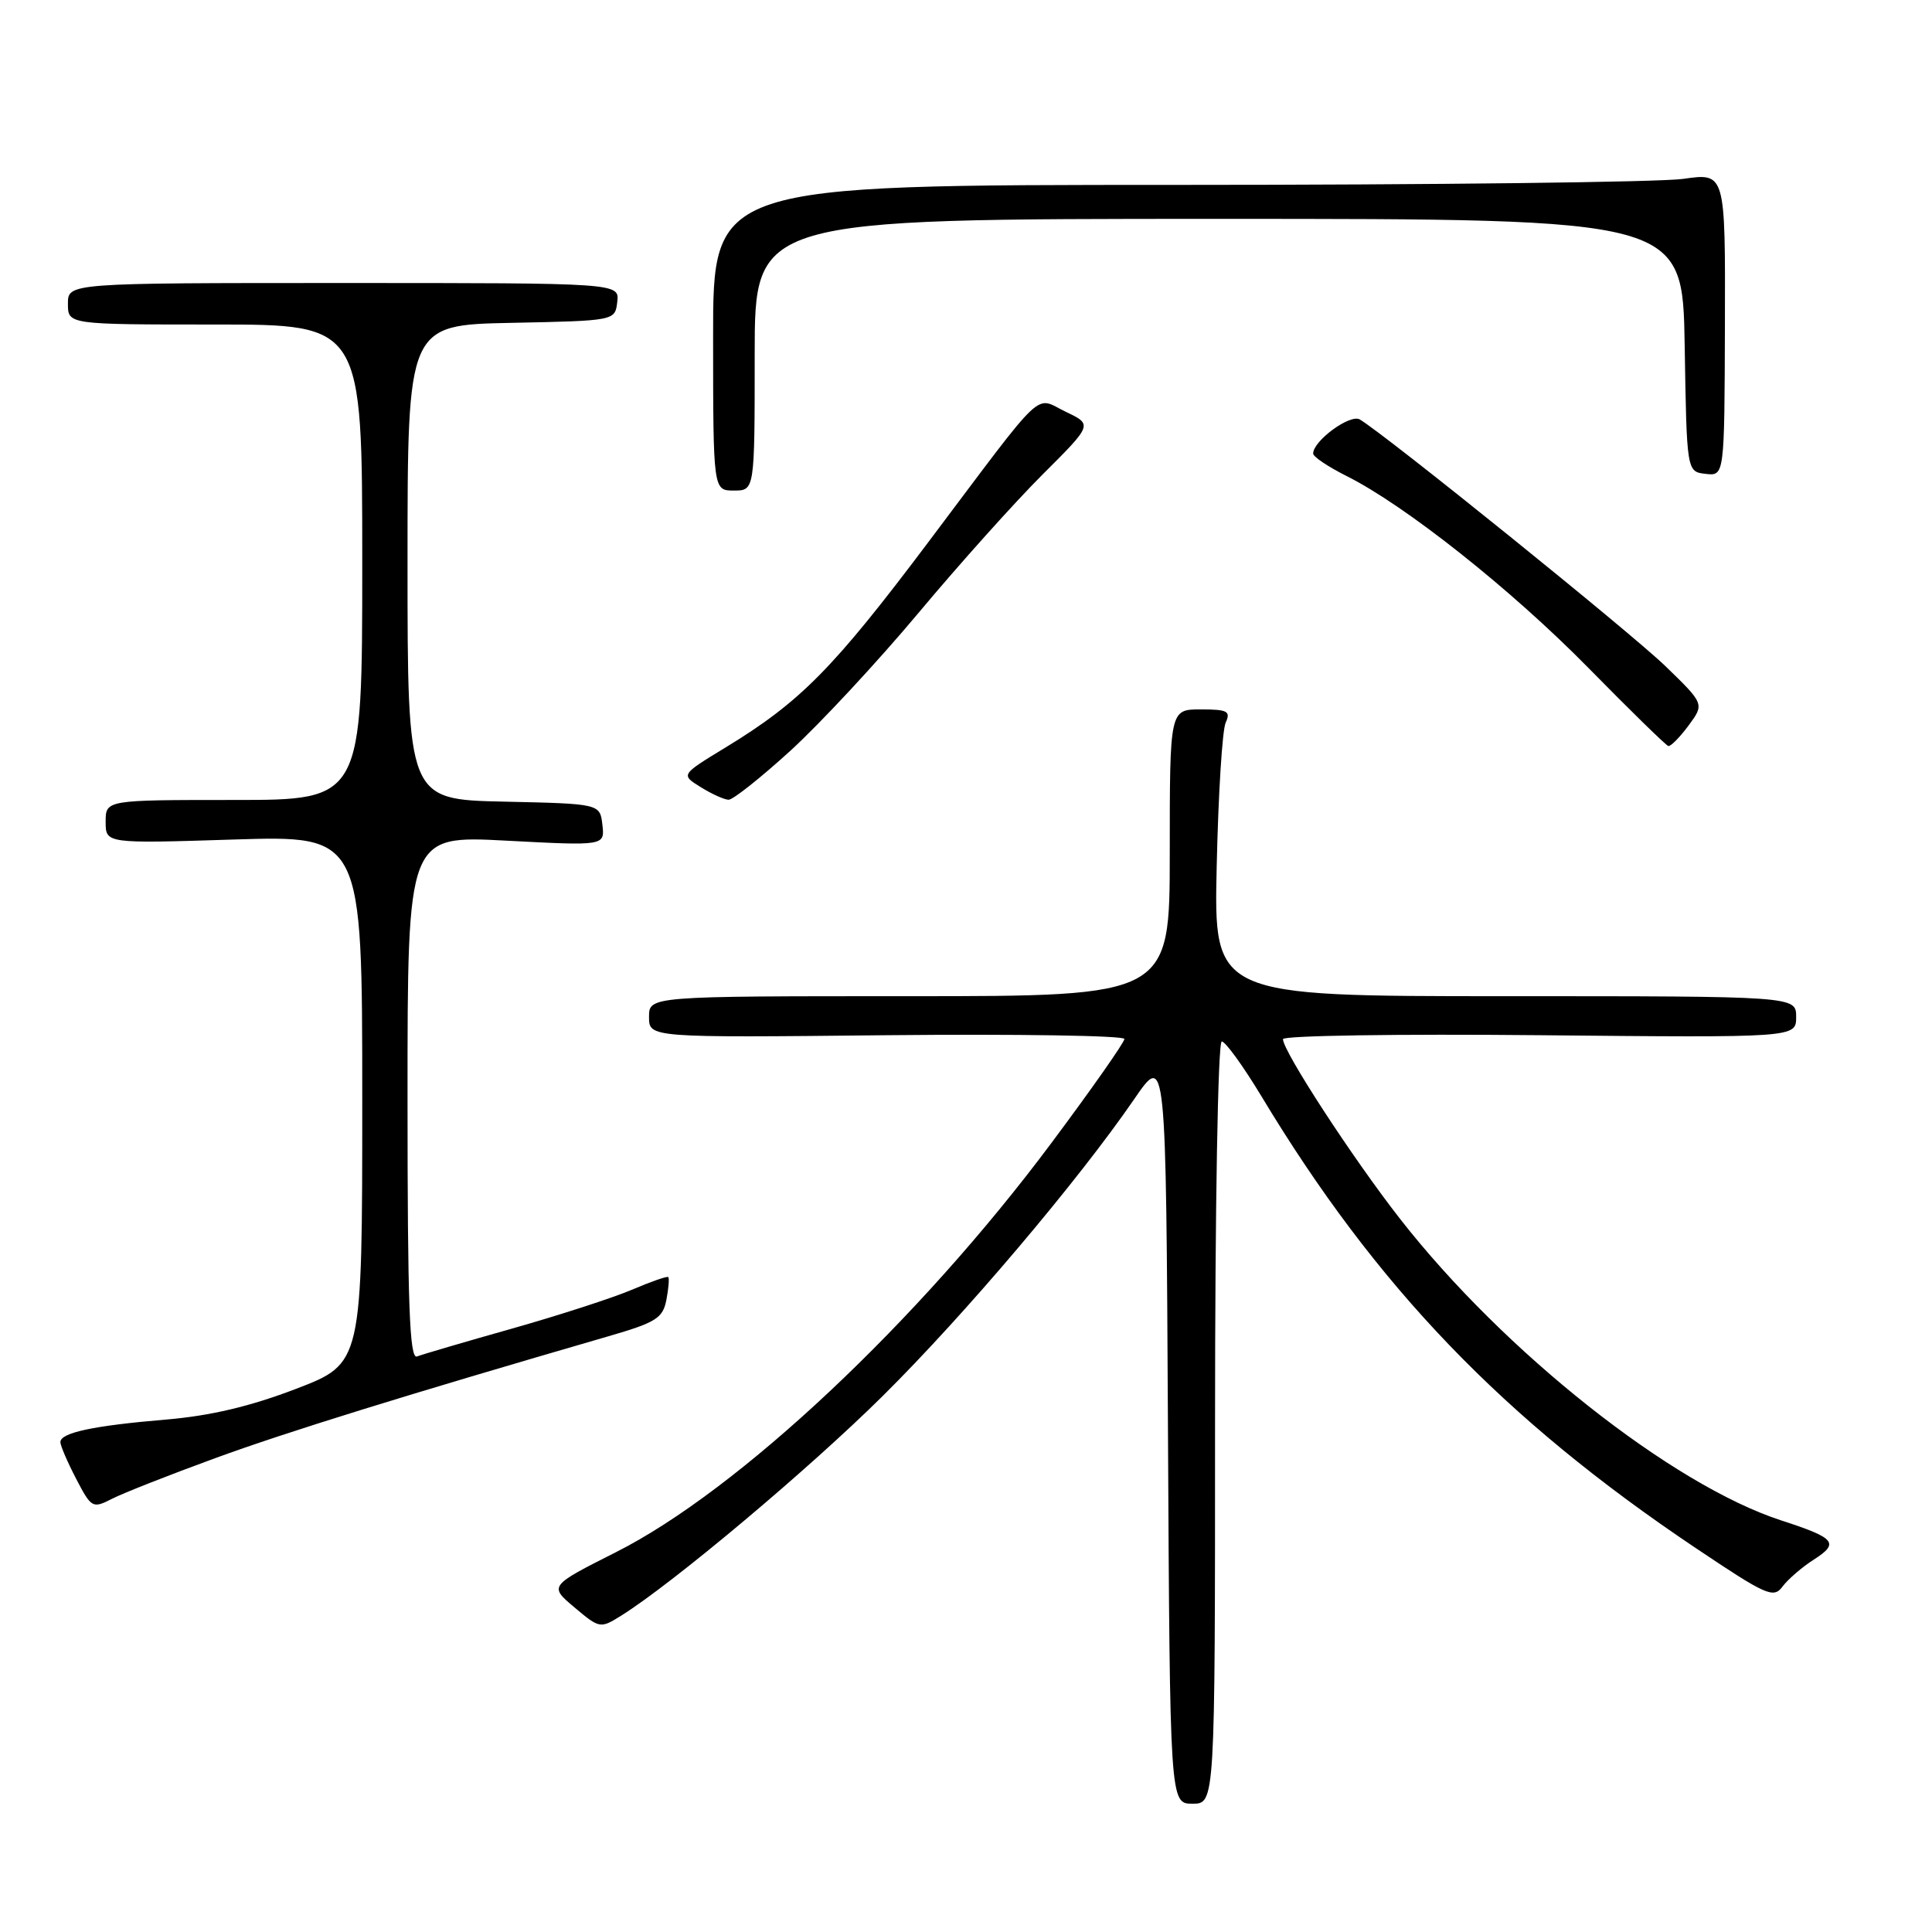 <?xml version="1.0" encoding="UTF-8" standalone="no"?>
<!DOCTYPE svg PUBLIC "-//W3C//DTD SVG 1.1//EN" "http://www.w3.org/Graphics/SVG/1.1/DTD/svg11.dtd" >
<svg xmlns="http://www.w3.org/2000/svg" xmlns:xlink="http://www.w3.org/1999/xlink" version="1.1" viewBox="0 0 256 256">
 <g >
 <path fill="currentColor"
d=" M 161.00 188.50 C 161.00 159.86 161.38 138.00 161.89 138.00 C 162.37 138.00 164.73 141.26 167.14 145.25 C 182.33 170.48 199.17 188.01 224.64 205.09 C 234.09 211.43 235.00 211.84 236.20 210.22 C 236.92 209.26 238.79 207.64 240.36 206.64 C 243.76 204.46 243.21 203.80 236.04 201.47 C 221.57 196.77 199.31 179.17 185.51 161.50 C 179.23 153.46 170.00 139.29 170.00 137.69 C 170.00 137.22 185.30 136.99 204.00 137.17 C 238.00 137.50 238.00 137.50 238.00 134.75 C 238.00 132.00 238.00 132.00 199.42 132.00 C 160.83 132.00 160.83 132.00 161.22 114.75 C 161.43 105.26 161.96 96.71 162.41 95.75 C 163.10 94.24 162.66 94.00 159.11 94.00 C 155.00 94.00 155.00 94.00 155.00 113.00 C 155.00 132.00 155.00 132.00 120.50 132.00 C 86.00 132.00 86.00 132.00 86.00 134.75 C 86.00 137.50 86.00 137.50 117.50 137.17 C 134.82 137.00 149.00 137.22 148.99 137.67 C 148.98 138.13 144.62 144.35 139.28 151.50 C 121.68 175.10 97.86 197.48 81.62 205.67 C 72.75 210.15 72.75 210.15 76.12 212.99 C 79.46 215.80 79.54 215.81 82.33 214.07 C 89.17 209.79 107.21 194.64 116.94 185.00 C 127.83 174.22 142.83 156.50 150.29 145.64 C 154.50 139.50 154.50 139.50 154.76 189.25 C 155.02 239.00 155.02 239.00 158.01 239.00 C 161.00 239.00 161.00 239.00 161.00 188.50 Z  M 28.50 193.22 C 38.05 189.73 53.61 184.90 80.63 177.06 C 86.94 175.23 87.83 174.66 88.30 172.24 C 88.59 170.73 88.70 169.38 88.55 169.22 C 88.40 169.07 86.26 169.82 83.80 170.87 C 81.33 171.93 74.18 174.25 67.90 176.03 C 61.63 177.80 55.94 179.47 55.25 179.74 C 54.26 180.11 54.00 172.85 54.00 145.46 C 54.00 110.70 54.00 110.70 67.07 111.39 C 80.14 112.08 80.14 112.08 79.82 109.29 C 79.50 106.50 79.50 106.50 66.75 106.22 C 54.00 105.94 54.00 105.94 54.00 74.50 C 54.00 43.06 54.00 43.06 67.75 42.78 C 81.50 42.50 81.50 42.50 81.79 40.00 C 82.08 37.50 82.08 37.50 45.54 37.50 C 9.00 37.50 9.00 37.50 9.00 40.25 C 9.00 43.00 9.00 43.00 28.50 43.00 C 48.00 43.00 48.00 43.00 48.00 74.50 C 48.00 106.00 48.00 106.00 31.00 106.00 C 14.00 106.00 14.00 106.00 14.00 108.89 C 14.00 111.78 14.00 111.78 31.00 111.24 C 48.00 110.71 48.00 110.71 48.00 145.68 C 48.00 180.66 48.00 180.66 39.25 184.02 C 33.18 186.35 27.90 187.60 22.00 188.10 C 12.36 188.91 8.00 189.84 8.00 191.09 C 8.00 191.55 8.94 193.74 10.09 195.95 C 12.11 199.83 12.27 199.91 14.84 198.60 C 16.30 197.85 22.45 195.43 28.50 193.22 Z  M 104.74 99.47 C 108.68 95.87 116.31 87.66 121.70 81.22 C 127.09 74.77 134.49 66.52 138.14 62.88 C 144.78 56.26 144.78 56.26 141.23 54.57 C 136.98 52.54 138.85 50.77 123.05 71.78 C 110.37 88.64 106.06 93.01 96.08 99.08 C 90.20 102.66 90.20 102.66 92.85 104.30 C 94.31 105.21 95.97 105.96 96.54 105.97 C 97.11 105.99 100.80 103.06 104.74 99.47 Z  M 223.74 96.14 C 225.85 93.28 225.85 93.28 220.68 88.27 C 216.11 83.84 183.63 57.63 180.18 55.58 C 178.90 54.82 174.00 58.41 174.00 60.10 C 174.00 60.52 175.97 61.84 178.38 63.05 C 186.19 66.95 200.24 78.09 210.49 88.52 C 215.99 94.12 220.75 98.77 221.06 98.85 C 221.37 98.93 222.57 97.71 223.74 96.14 Z  M 100.00 47.00 C 100.00 29.00 100.00 29.00 161.48 29.00 C 222.95 29.00 222.95 29.00 223.23 45.75 C 223.50 62.50 223.50 62.50 226.00 62.79 C 228.50 63.08 228.50 63.08 228.56 42.99 C 228.62 22.90 228.62 22.90 223.06 23.70 C 220.00 24.14 189.82 24.50 155.99 24.50 C 94.47 24.50 94.47 24.50 94.49 44.75 C 94.50 65.00 94.50 65.00 97.25 65.00 C 100.00 65.00 100.00 65.00 100.00 47.00 Z "/>
</g>
</svg>